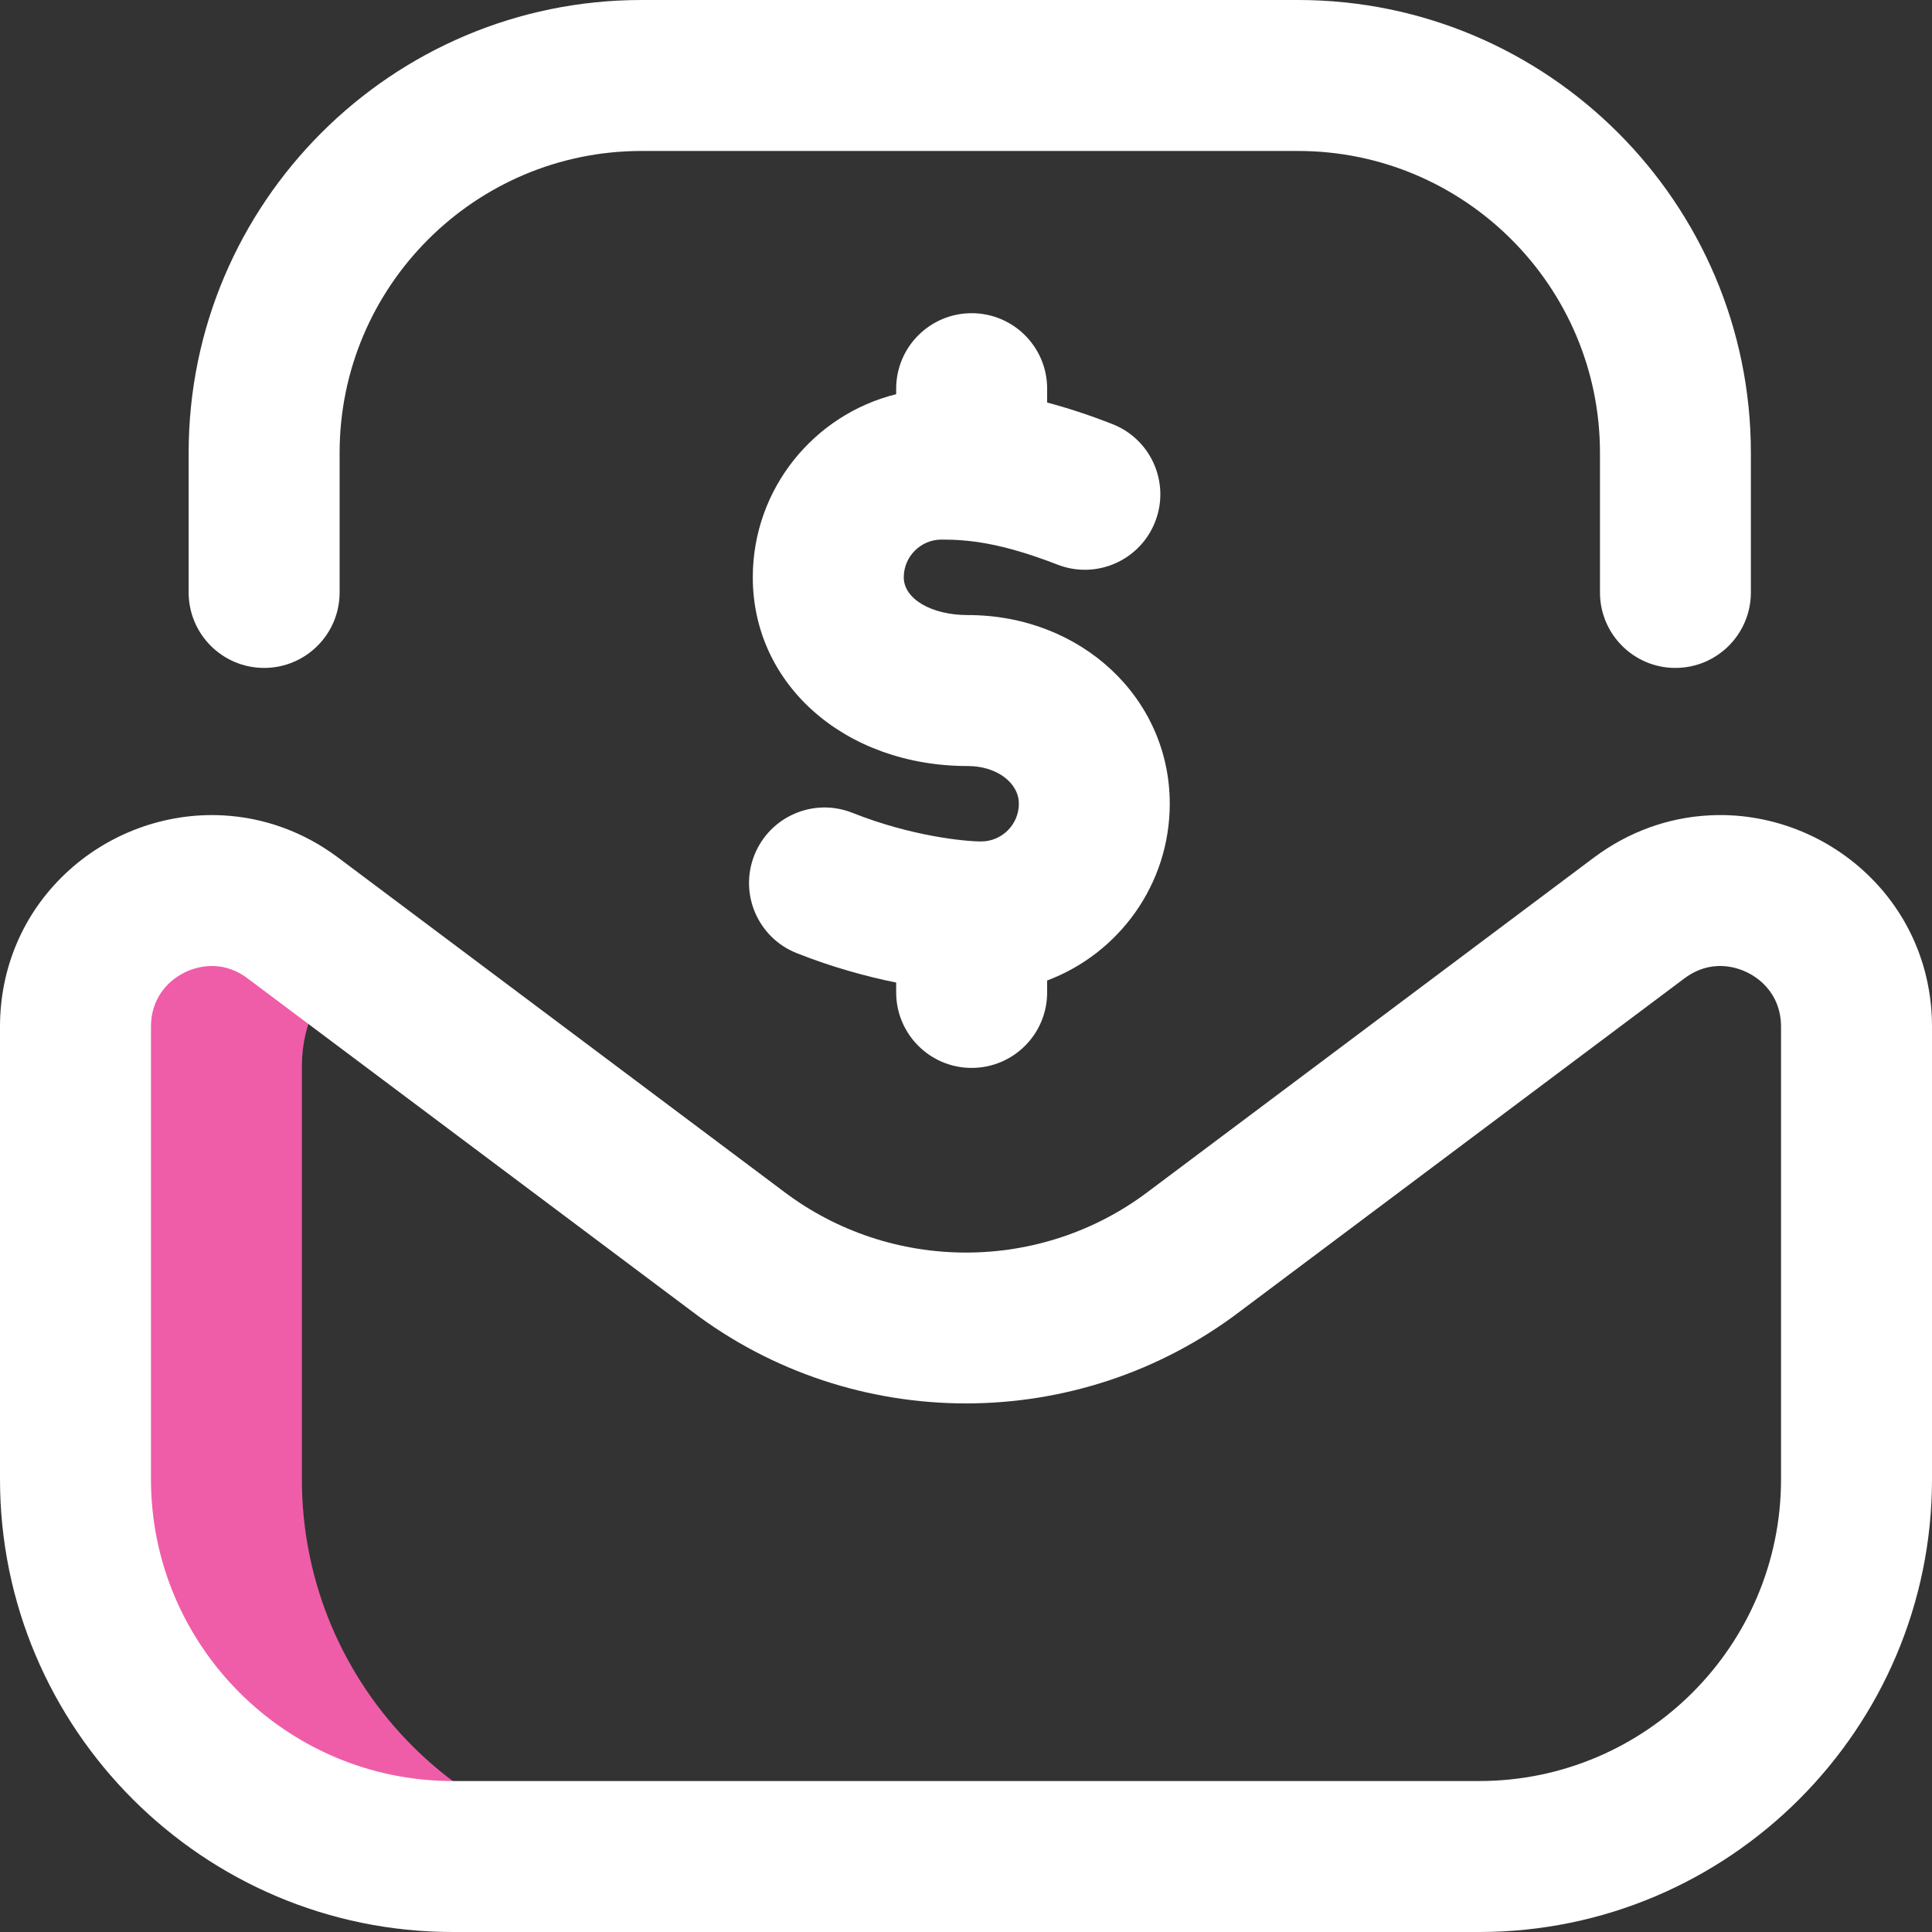 <svg width="28" height="28" viewBox="0 0 28 28" fill="none" xmlns="http://www.w3.org/2000/svg">
<rect x="0" y="0" width="28" height="28" fill="#333333" stroke="none"/>
<g clip-path="url(#clip0_701_12534)">
<path d="M4.375 21.438V15.452C4.375 14.815 4.661 14.285 5.087 13.935L4.238 13.299C3.905 13.052 3.536 12.928 3.172 12.909C2.114 12.853 1.094 13.675 1.094 14.879V21.438C1.094 24.458 3.542 26.906 6.562 26.906H9.844C6.823 26.906 4.375 24.458 4.375 21.438Z" fill="#EF5DA8"/>
<path d="M21.438 28H6.562C2.944 28 0 25.056 0 21.438V14.879C0 14.028 0.336 13.241 0.946 12.663C1.559 12.081 2.392 11.773 3.229 11.817C3.827 11.848 4.401 12.057 4.891 12.422L11.339 17.254C11.342 17.256 11.344 17.258 11.347 17.26C12.909 18.451 15.091 18.451 16.653 17.26C16.656 17.258 16.658 17.256 16.661 17.254L23.106 12.424C23.599 12.057 24.173 11.848 24.771 11.817C25.608 11.772 26.441 12.081 27.054 12.663C27.664 13.241 28 14.028 28 14.879V21.438C28 25.056 25.056 28 21.438 28ZM3.071 14C2.847 14 2.618 14.091 2.451 14.25C2.331 14.364 2.188 14.566 2.188 14.879V21.438C2.188 23.85 4.15 25.812 6.562 25.812H21.438C23.85 25.812 25.812 23.85 25.812 21.438V14.879C25.812 14.566 25.669 14.364 25.549 14.25C25.371 14.082 25.125 13.989 24.886 14.001C24.718 14.01 24.56 14.069 24.415 14.177L17.976 19.002C15.634 20.785 12.366 20.785 10.024 19.002L3.582 14.175C3.44 14.069 3.282 14.01 3.114 14.001C3.1 14 3.086 14 3.071 14ZM25.375 8.586V6.562C25.375 2.944 22.431 0 18.812 0H9.297C5.678 0 2.734 2.944 2.734 6.562V8.586C2.734 9.19 3.224 9.68 3.828 9.68C4.432 9.68 4.922 9.19 4.922 8.586V6.562C4.922 4.15 6.885 2.188 9.297 2.188H18.812C21.225 2.188 23.188 4.15 23.188 6.562V8.586C23.188 9.19 23.677 9.68 24.281 9.68C24.885 9.68 25.375 9.19 25.375 8.586Z" fill="white"/>
<path d="M16.953 11.648C16.953 10.115 15.668 8.914 14.027 8.914C13.497 8.914 13.098 8.679 13.098 8.367C13.098 8.066 13.343 7.82 13.645 7.82C14.033 7.82 14.505 7.864 15.326 8.183C15.889 8.402 16.523 8.123 16.742 7.56C16.961 6.997 16.682 6.364 16.119 6.145C15.768 6.008 15.457 5.908 15.176 5.834V5.633C15.176 5.029 14.686 4.539 14.082 4.539C13.478 4.539 12.988 5.029 12.988 5.633V5.713C11.796 6.008 10.91 7.086 10.91 8.367C10.91 9.926 12.25 11.102 14.027 11.102C14.441 11.102 14.766 11.342 14.766 11.648C14.766 11.95 14.52 12.195 14.219 12.195C13.99 12.195 13.209 12.121 12.353 11.78C11.792 11.557 11.156 11.832 10.933 12.393C10.71 12.954 10.984 13.59 11.545 13.813C12.046 14.012 12.542 14.15 12.988 14.24V14.383C12.988 14.987 13.478 15.477 14.082 15.477C14.686 15.477 15.176 14.987 15.176 14.383V14.21C16.213 13.821 16.953 12.82 16.953 11.648Z" fill="white"/>
</g>
<defs>
<clipPath id="clip0_701_12534">
<rect width="28" height="28" fill="white"/>
</clipPath>
</defs>
</svg>
